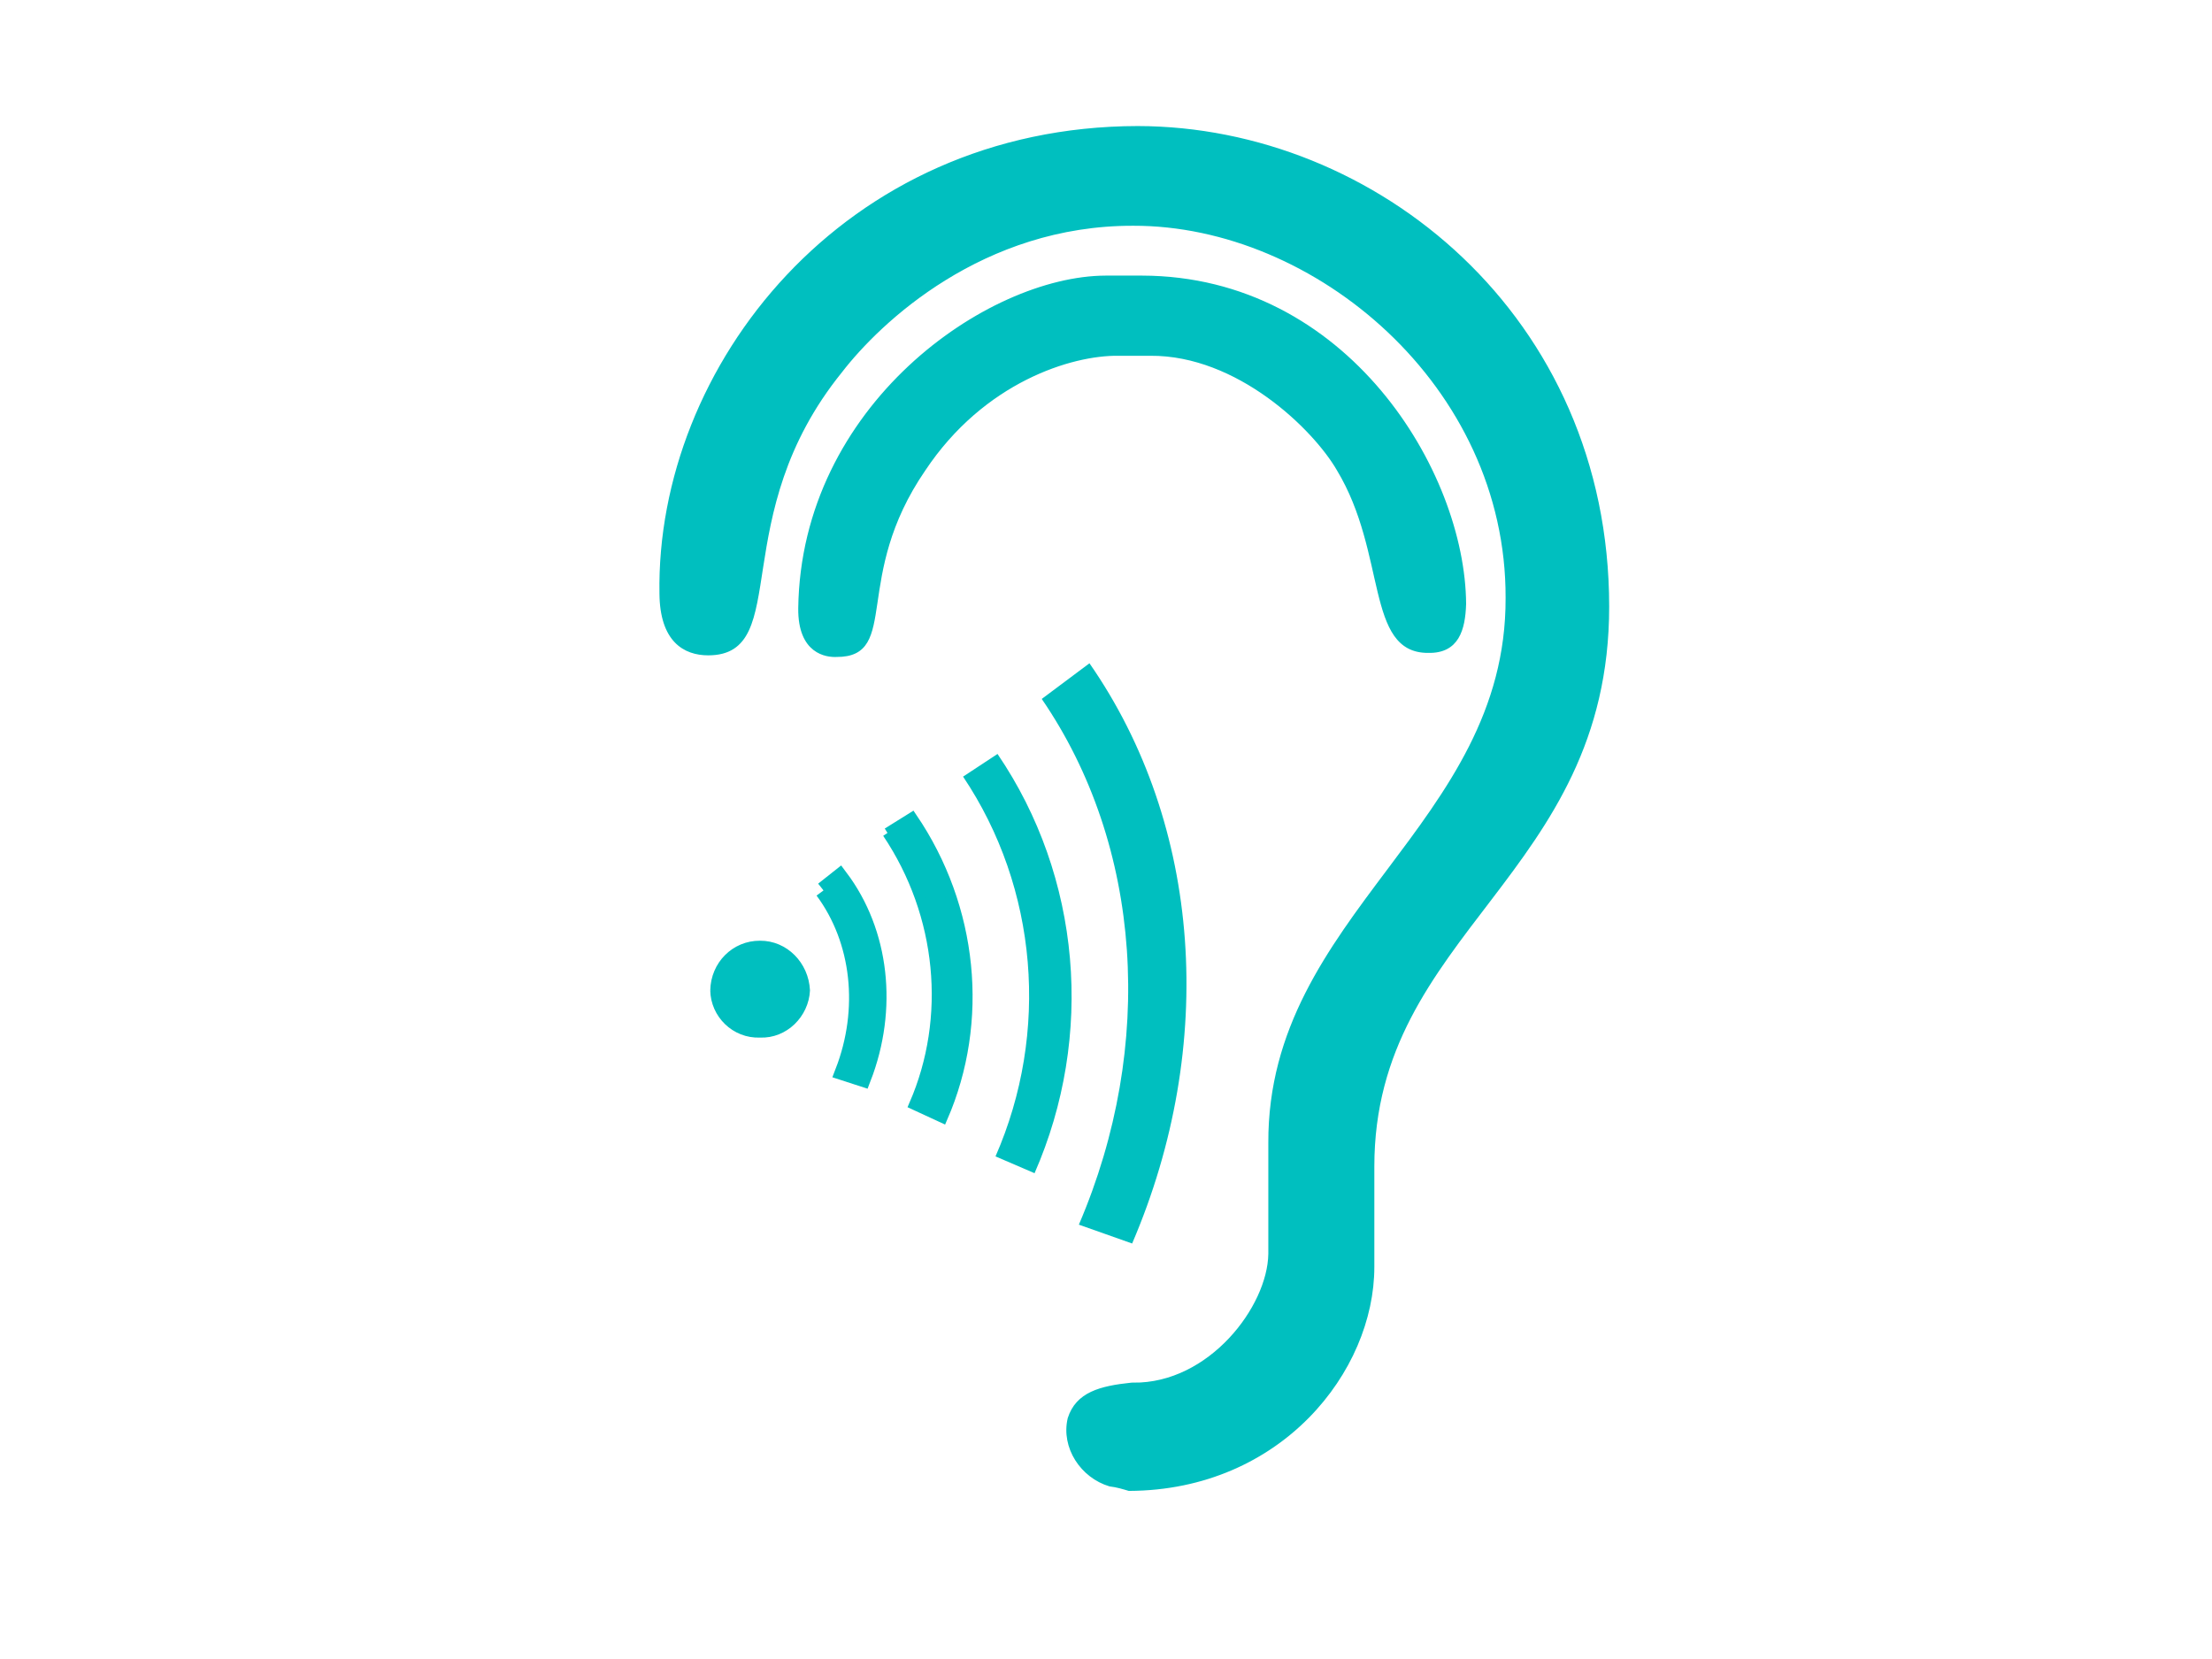 <svg width="640" height="480" xmlns="http://www.w3.org/2000/svg">
 <title>Audiogram Hearing NO Response - no border</title>
 <g>
  <path d="m319.891,80.242l10.539,0c59.114,0.118 93.028,56.405 93.263,94.499c-0.235,7.419 -2.061,13.836 -10.421,13.66c-17.722,0.177 -11.422,-28.379 -26.024,-52.578c-6.889,-11.952 -29.086,-33.561 -54.403,-33.384l-9.303,0c-13.542,-0.177 -39.095,7.654 -56.229,33.384c-21.373,31.088 -7.36,53.874 -25.318,53.756c-2.708,0.118 -10.657,-0.707 -10.539,-13.542c0.765,-58.466 54.403,-95.677 88.435,-95.795" id="path3290" stroke="#00bfbf" fill-rule="nonzero" fill="#00bfbf"/>
  <path d="m327.898,400.542c22.197,0.235 39.331,-22.256 39.566,-37.741l0,-32.147c-0.235,-65.826 68.887,-91.732 68.652,-157.617c0.236,-61.704 -55.522,-108.336 -108.218,-108.218c-43.688,-0.118 -73.48,28.026 -84.726,42.628c-33.796,41.803 -14.366,81.664 -38.271,81.664c-6.83,0 -13.483,-3.827 -13.601,-17.369c-1.06,-65.355 52.931,-134.654 137.893,-134.772c68.534,0.118 135.891,54.757 135.891,138.54c0,77.601 -67.945,93.793 -67.945,161.974l0,29.086c0,29.91 -26.672,64.118 -70.477,64.295c-1.59,-0.471 -3.474,-1.06 -5.535,-1.295c-8.066,-2.414 -13.66,-10.834 -11.717,-19.135c2.296,-7.183 8.949,-8.949 17.958,-9.891l0.53,0z" id="path3292" stroke="#00bfbf" fill-rule="nonzero" fill="#00bfbf"/>
  <path d="m206.003,286.576c0.118,-7.772 6.241,-13.954 13.895,-13.895c7.478,-0.059 13.601,6.123 13.954,13.895c-0.353,7.242 -6.477,13.424 -13.954,13.13c-7.654,0.294 -13.777,-5.888 -13.895,-13.13" id="path3298" stroke="#00bfbf" fill-rule="nonzero" fill="#00bfbf"/>
  <path d="m257.888,229.738l4.108,-16.738c54.829,15.454 98.755,61.859 116.176,121.813l-15.366,5.579c-15.722,-54.11 -55.461,-96.352 -104.918,-110.655" id="path3306" stroke="#00bfbf" fill-rule="evenodd" fill="#00bfbf" transform="rotate(39.437 318.03,276.696) " stroke-width="0"/>
  <title>Layer 1</title>
  <path d="m245.792,246.89l3.124,-11.515c41.697,10.632 75.102,42.557 88.35,83.805l-11.686,3.838c-11.956,-37.226 -42.177,-66.288 -79.789,-76.128" stroke="#00bfbf" fill-rule="evenodd" fill="#00bfbf" transform="rotate(41.464 291.53,279.196) " id="svg_1" stroke-width="0"/>
  <path d="m232.999,257.67l2.29,-8.029c30.569,7.413 55.059,29.673 64.771,58.434l-8.567,2.676c-8.765,-25.956 -30.921,-46.22 -58.494,-53.081" stroke="#00bfbf" fill-rule="evenodd" fill="#00bfbf" transform="rotate(42.143 266.53,280.196) " id="svg_2" stroke-width="3"/>
  <path d="m224.051,267.108l1.436,-5.75c19.166,5.309 34.52,21.251 40.61,41.849l-5.371,1.917c-5.496,-18.589 -19.387,-33.102 -36.675,-38.015" stroke="#00bfbf" fill-rule="evenodd" fill="#00bfbf" transform="rotate(37.617 245.074,283.241) " id="svg_3" stroke-width="5"/>
 </g>
</svg>